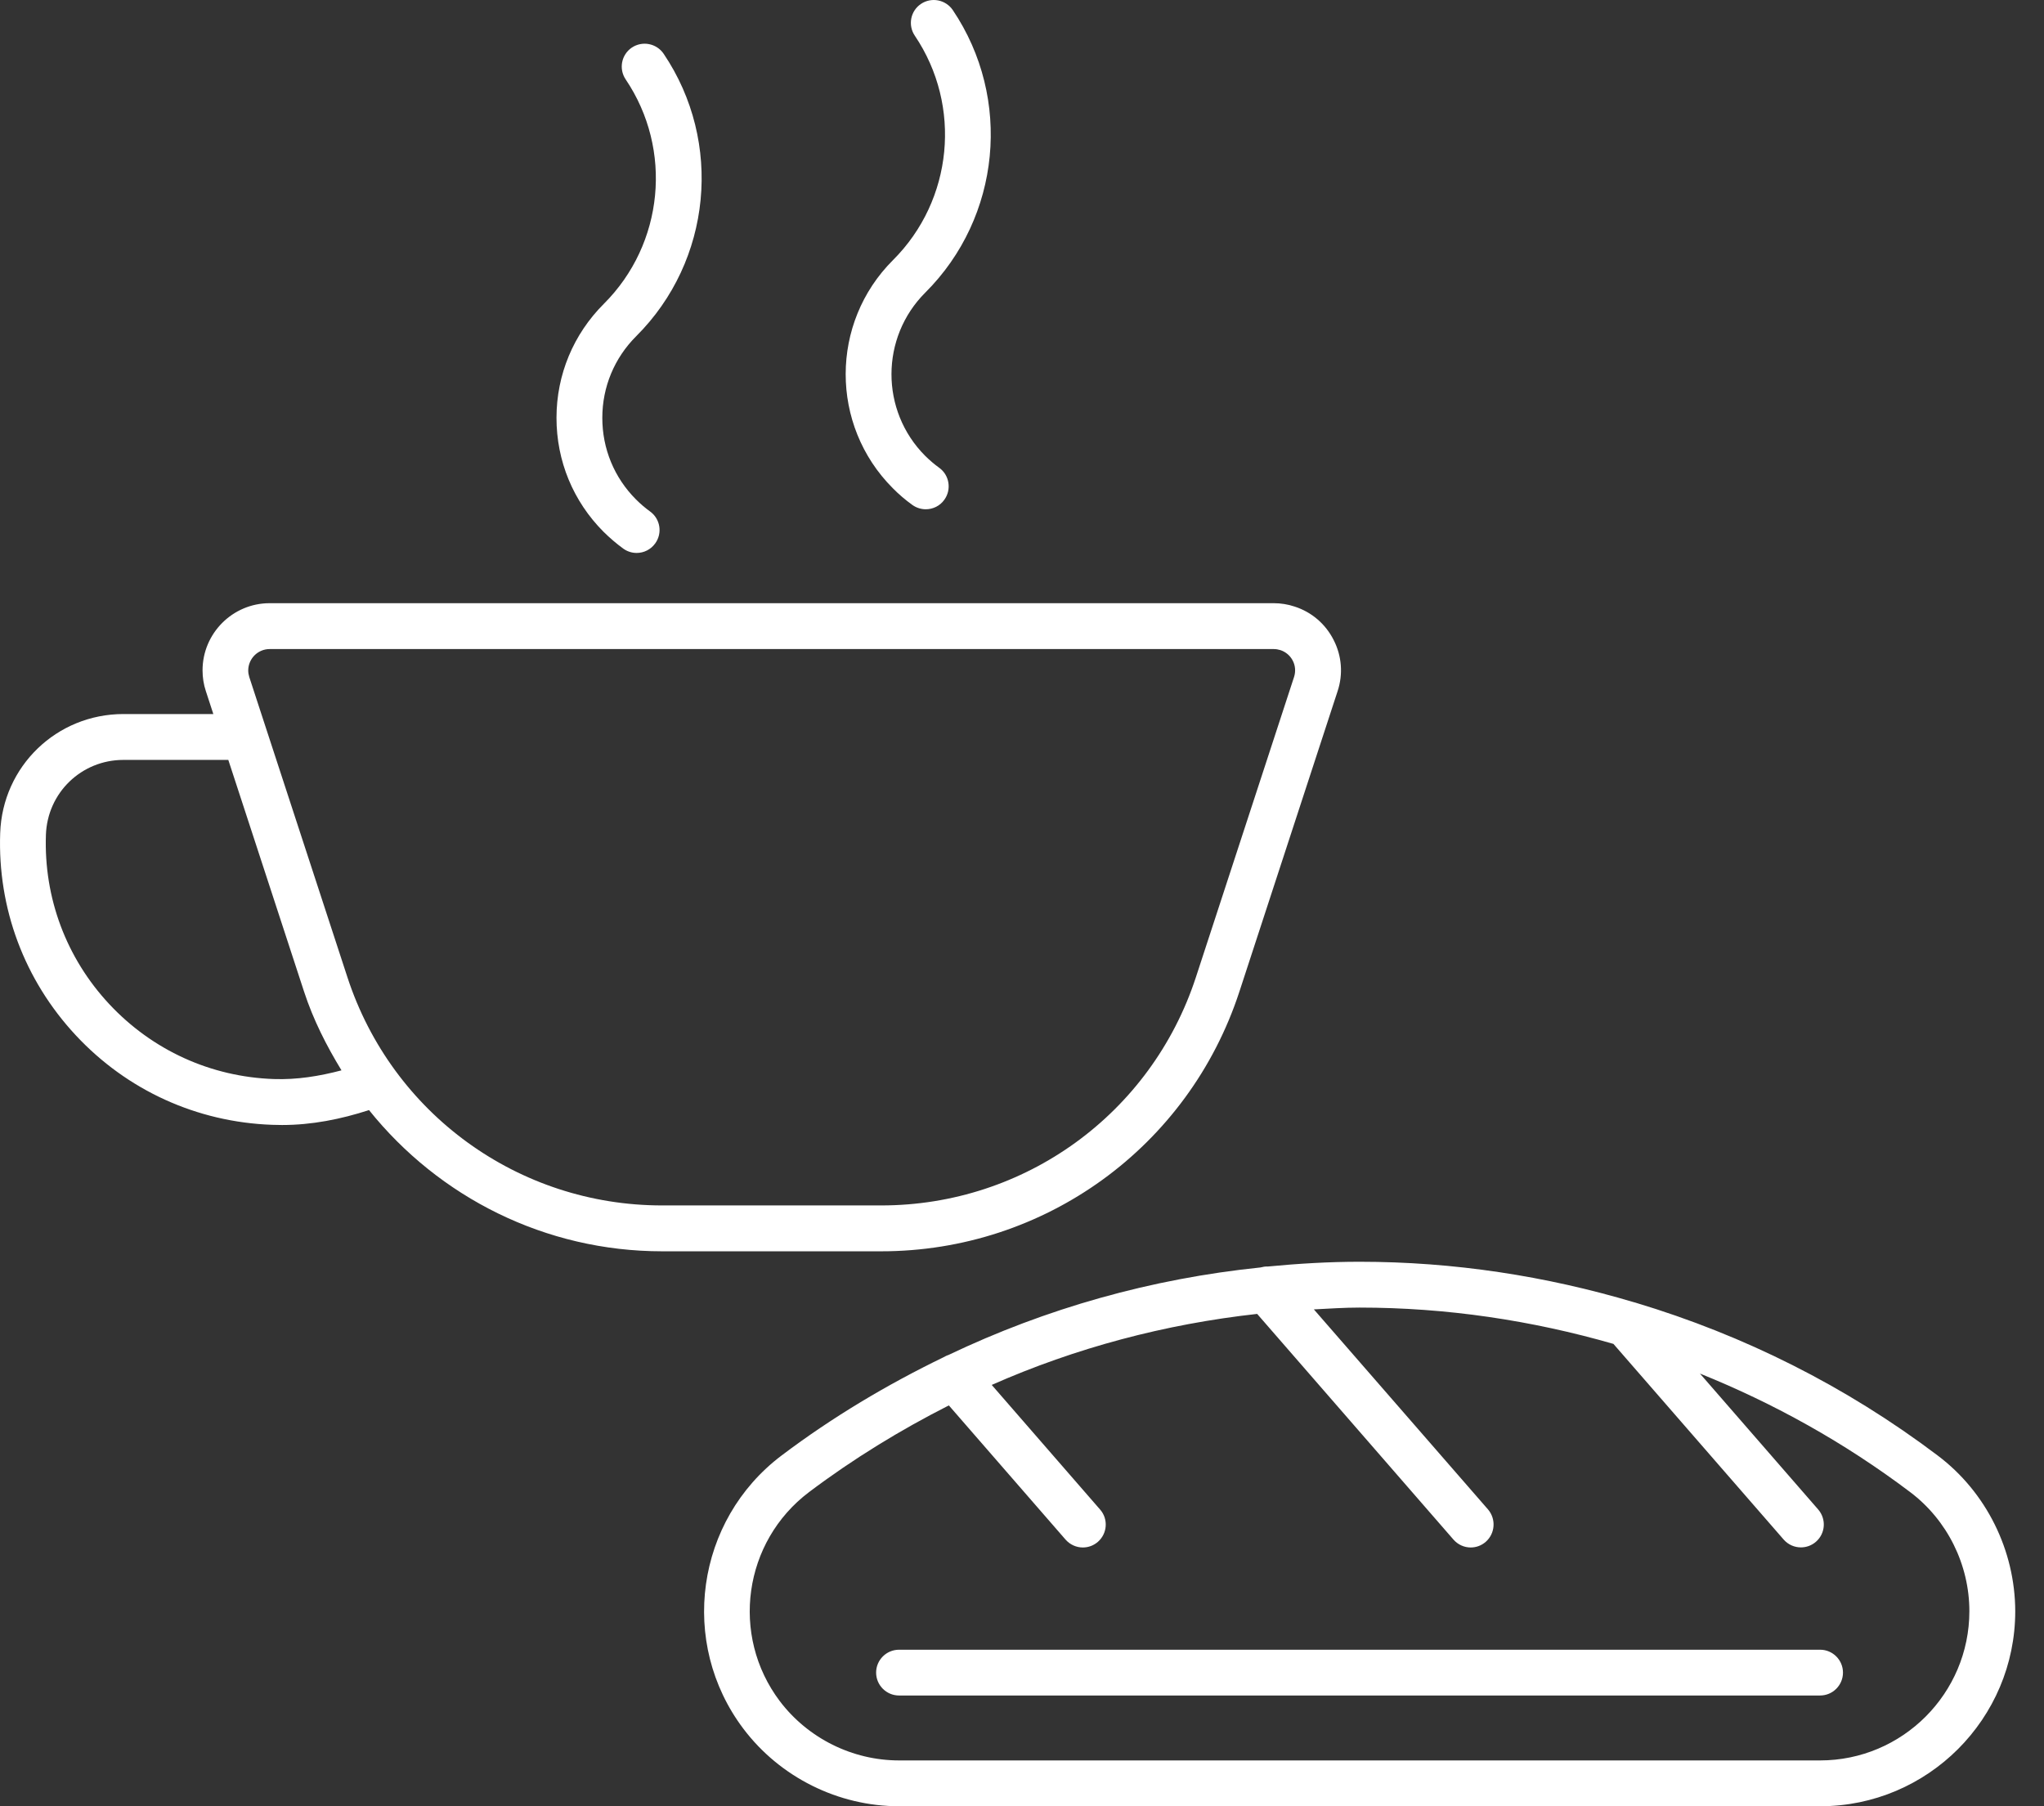 <svg width="43" height="38" viewBox="0 0 43 38" fill="none" xmlns="http://www.w3.org/2000/svg">
<rect x="0" y="0" width="43" height="38" fill="#333333" stroke="none"/>
<path d="M40.763 30.621C38.828 29.159 36.684 28.09 34.418 27.409C34.404 27.402 34.39 27.402 34.375 27.397C32.52 26.844 30.586 26.545 28.602 26.545C27.953 26.545 27.31 26.584 26.671 26.645C26.619 26.642 26.567 26.652 26.516 26.665C24.222 26.901 22.012 27.523 19.949 28.508C19.915 28.517 19.885 28.535 19.851 28.553C18.663 29.129 17.518 29.809 16.442 30.621C14.636 31.984 14.275 34.563 15.639 36.37C16.41 37.391 17.634 38 18.913 38H38.292C40.554 38 42.395 36.159 42.395 33.897C42.392 32.616 41.785 31.39 40.763 30.621ZM38.29 37.036H18.913C17.932 37.036 16.997 36.57 16.405 35.789C15.361 34.405 15.638 32.434 17.02 31.391C17.953 30.688 18.939 30.086 19.961 29.567L22.417 32.391C22.514 32.5 22.646 32.556 22.78 32.556C22.893 32.556 23.004 32.517 23.096 32.438C23.297 32.262 23.318 31.958 23.144 31.759L20.863 29.136C22.632 28.355 24.507 27.857 26.447 27.642L30.576 32.389C30.672 32.499 30.805 32.556 30.94 32.556C31.052 32.556 31.164 32.517 31.255 32.438C31.456 32.261 31.476 31.958 31.304 31.756L27.64 27.547C27.96 27.531 28.278 27.509 28.601 27.509C30.433 27.509 32.223 27.778 33.942 28.273L37.523 32.389C37.619 32.498 37.751 32.554 37.886 32.554C37.999 32.554 38.111 32.515 38.202 32.436C38.403 32.261 38.424 31.958 38.249 31.756L35.762 28.897C37.321 29.525 38.807 30.351 40.182 31.389C40.965 31.978 41.43 32.916 41.43 33.897C41.429 35.628 40.021 37.036 38.29 37.036Z" fill="#ffffff"/>
<path d="M38.29 34.707H18.913C18.647 34.707 18.431 34.924 18.431 35.188C18.431 35.453 18.647 35.67 18.913 35.67H38.29C38.556 35.67 38.771 35.453 38.771 35.188C38.771 34.924 38.556 34.707 38.29 34.707Z" fill="#ffffff"/>
<path d="M5.724 23.664C5.793 23.667 5.864 23.668 5.933 23.668C6.559 23.668 7.169 23.547 7.763 23.354C9.235 25.189 11.471 26.325 13.93 26.325H18.538C21.977 26.325 25.006 24.129 26.074 20.86L28.139 14.542C28.258 14.184 28.228 13.8 28.056 13.464C27.886 13.128 27.595 12.877 27.235 12.761C27.095 12.714 26.945 12.69 26.796 12.69H5.673C4.895 12.69 4.261 13.324 4.261 14.103C4.261 14.252 4.284 14.401 4.331 14.541L4.488 15.022H2.597C1.192 15.022 0.052 16.122 0.004 17.526C-0.052 19.11 0.513 20.619 1.593 21.779C2.673 22.939 4.141 23.607 5.724 23.664ZM5.673 13.655H26.796C26.843 13.655 26.89 13.663 26.936 13.677C27.05 13.715 27.143 13.794 27.197 13.901C27.252 14.008 27.26 14.129 27.223 14.243L25.158 20.56C24.219 23.431 21.558 25.36 18.538 25.36H13.929C10.908 25.36 8.248 23.432 7.309 20.56L5.244 14.243C5.23 14.198 5.222 14.151 5.222 14.104C5.224 13.856 5.425 13.655 5.673 13.655ZM2.597 15.987H4.803L6.396 20.86C6.59 21.455 6.869 22.001 7.184 22.518C6.718 22.641 6.244 22.718 5.759 22.701C4.432 22.655 3.204 22.094 2.298 21.124C1.393 20.154 0.92 18.888 0.966 17.562C0.997 16.678 1.713 15.987 2.597 15.987Z" fill="#ffffff"/>
<path d="M13.112 11.542C13.197 11.603 13.296 11.633 13.393 11.633C13.543 11.633 13.69 11.563 13.784 11.432C13.94 11.216 13.891 10.915 13.675 10.76C13.57 10.684 13.471 10.599 13.379 10.507C12.921 10.048 12.67 9.438 12.671 8.789C12.671 8.141 12.925 7.531 13.384 7.073C14.973 5.489 15.215 2.99 13.961 1.131C13.811 0.911 13.513 0.854 13.292 1.001C13.071 1.151 13.014 1.449 13.162 1.67C14.159 3.147 13.966 5.133 12.704 6.391C12.063 7.031 11.708 7.882 11.707 8.788C11.706 9.695 12.057 10.547 12.697 11.188C12.827 11.316 12.965 11.435 13.112 11.542Z" fill="#ffffff"/>
<path d="M19.195 10.624C19.279 10.684 19.379 10.714 19.476 10.714C19.625 10.714 19.773 10.645 19.866 10.514C20.022 10.298 19.973 9.996 19.758 9.841C19.653 9.765 19.554 9.68 19.462 9.589C18.517 8.641 18.518 7.1 19.467 6.154C21.055 4.57 21.297 2.072 20.044 0.212C19.894 -0.008 19.595 -0.066 19.375 0.082C19.153 0.231 19.096 0.53 19.245 0.751C20.242 2.228 20.049 4.213 18.786 5.472C17.461 6.793 17.459 8.944 18.78 10.269C18.908 10.399 19.047 10.518 19.195 10.624Z" fill="#ffffff"/>
</svg>